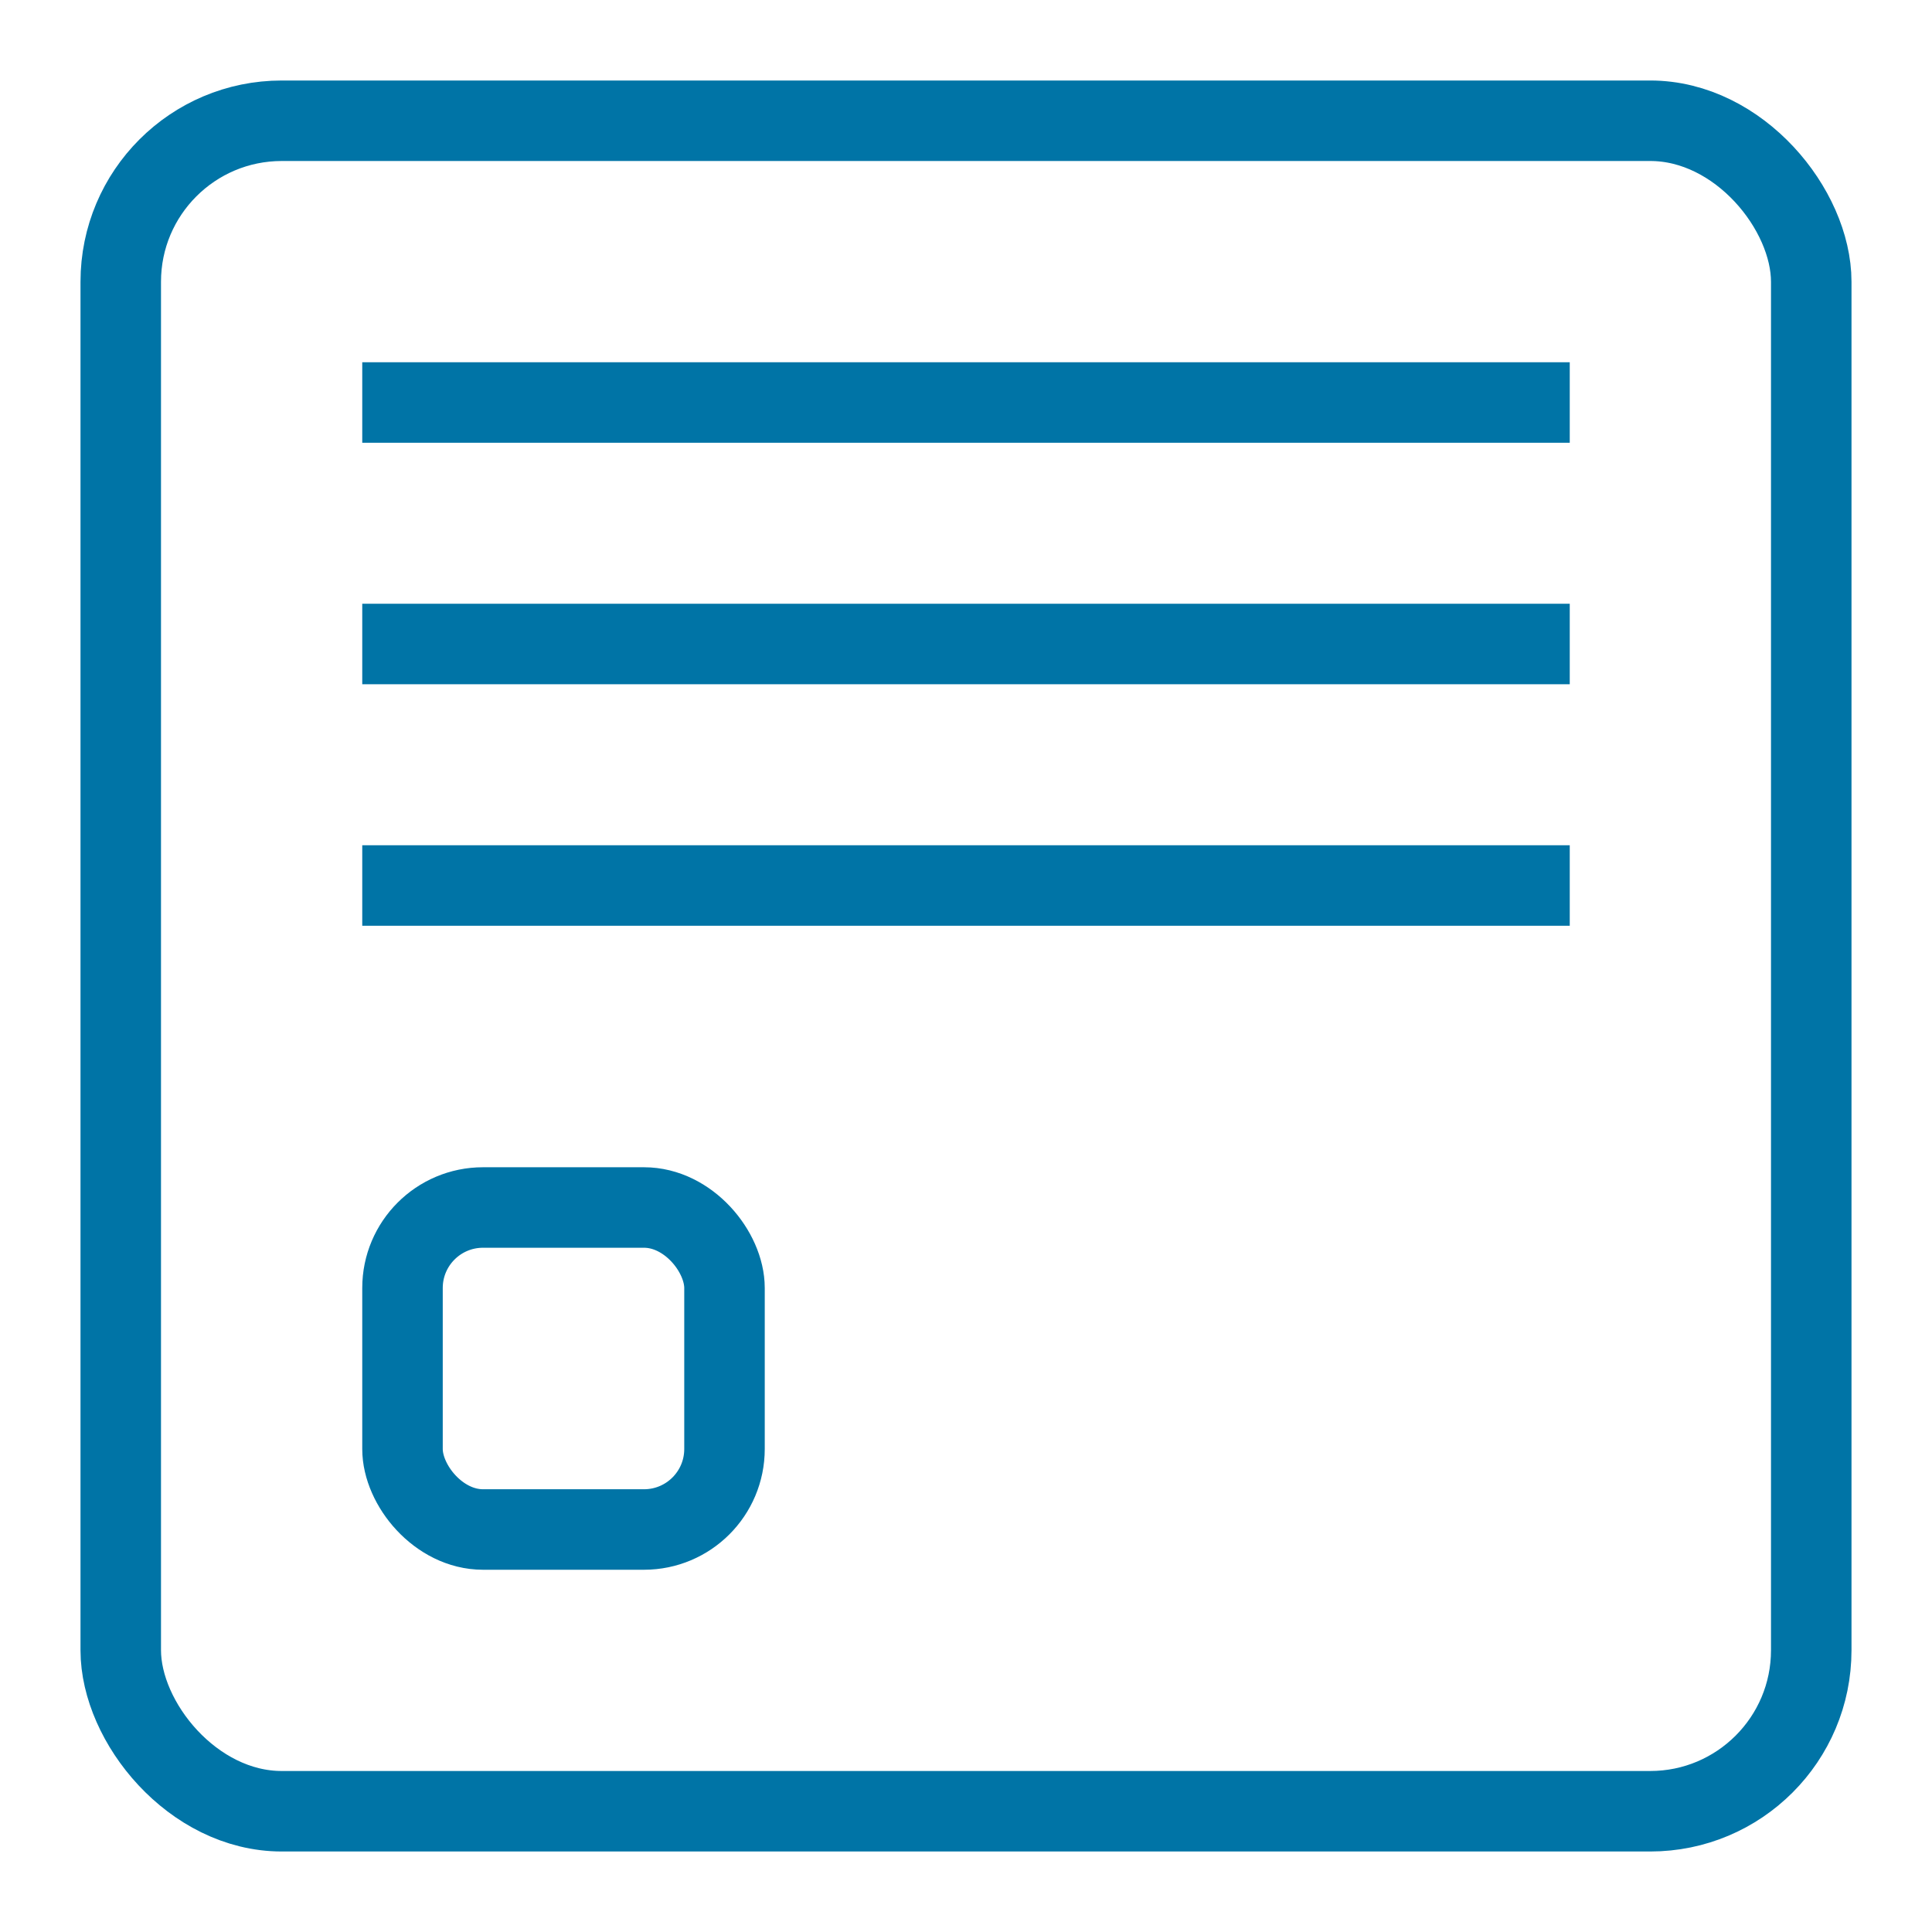 <?xml version="1.0" encoding="UTF-8"?>
<svg width="24px" height="24px" viewBox="0 0 24 24" version="1.1" xmlns="http://www.w3.org/2000/svg" xmlns:xlink="http://www.w3.org/1999/xlink">
    <!-- Generator: Sketch 45.2 (43514) - http://www.bohemiancoding.com/sketch -->
    <title>Terms</title>
    <desc>Created with Sketch.</desc>
    <defs></defs>
    <g id="Page-1" stroke="none" stroke-width="1" fill="none" fill-rule="evenodd">
        <g id="Terms" stroke="#0074A6">
            <rect id="Rectangle" x="1.5" y="1.5" width="21" height="21" rx="2"></rect>
            <rect id="Rectangle" x="5" y="15" width="4" height="4" rx="1"></rect>
            <g id="Group" transform="translate(5, 3.5)" stroke-linecap="square">
                <path d="M0,1.5 L14,1.5" id="Line"></path>
                <path d="M0,7.5 L14,7.5" id="Line-Copy-2"></path>
                <path d="M0,4.5 L14,4.5" id="Line-Copy"></path>
            </g>
        </g>
    </g>
</svg>